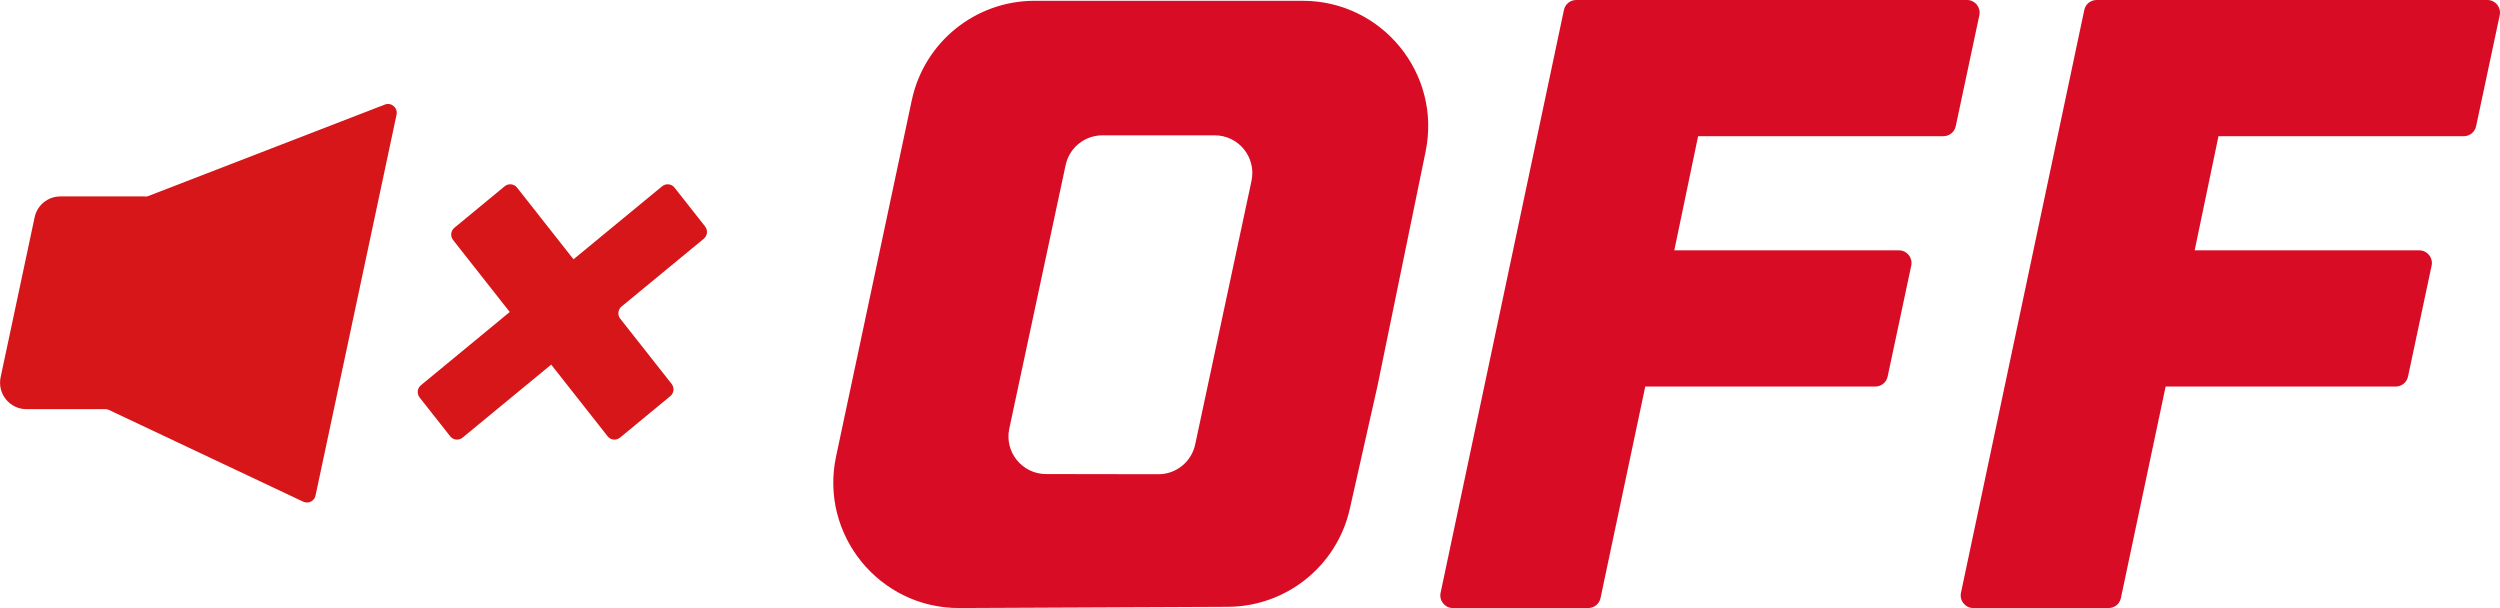 <?xml version="1.0" encoding="UTF-8"?>
<svg id="_レイヤー_2" data-name="レイヤー 2" xmlns="http://www.w3.org/2000/svg" viewBox="0 0 282.3 68.66">
  <defs>
    <style>
      .cls-1 {
        fill: #d61619;
      }

      .cls-2 {
        fill: #d80c24;
      }
    </style>
  </defs>
  <g id="_レイヤー_1-2" data-name="レイヤー 1">
    <g>
      <g>
        <path class="cls-2" d="m102.96,11.31l-8.55,40.23c-1.88,8.84,4.89,17.16,13.93,17.12l30.32-.14c6.6-.03,12.31-4.62,13.76-11.06l3.11-13.81,5.45-26.54c1.81-8.79-4.91-17.02-13.88-17.02h-30.28c-6.69,0-12.47,4.68-13.86,11.23Zm27.83,42.24l-12.67-.02c-2.7,0-4.72-2.5-4.15-5.14l6.36-29.75c.42-1.96,2.15-3.36,4.16-3.36h12.67c2.71,0,4.72,2.49,4.16,5.14l-6.36,29.77c-.42,1.96-2.16,3.37-4.16,3.36Z"/>
        <path class="cls-2" d="m185.78,43.66l-5.05,23.88c-.14.66-.72,1.12-1.39,1.12h-15.28c-.9,0-1.57-.83-1.39-1.71L176.6,1.12c.14-.66.72-1.12,1.39-1.12h44.13c.9,0,1.57.83,1.39,1.71l-2.67,12.55c-.14.65-.72,1.12-1.39,1.12h-27.7l-2.69,12.89h25.37c.9,0,1.57.83,1.39,1.71l-2.67,12.55c-.14.65-.72,1.12-1.39,1.12h-25.97Z"/>
        <path class="cls-2" d="m244.54,43.66l-5.05,23.88c-.14.66-.72,1.12-1.39,1.12h-15.28c-.9,0-1.57-.83-1.39-1.71L235.36,1.12c.14-.66.72-1.12,1.39-1.12h44.13c.9,0,1.57.83,1.39,1.71l-2.67,12.55c-.14.65-.72,1.12-1.39,1.12h-27.7l-2.69,12.89h25.37c.9,0,1.57.83,1.39,1.71l-2.67,12.55c-.14.65-.72,1.12-1.39,1.12h-25.97Z"/>
      </g>
      <g>
        <path class="cls-1" d="m16.4,22.18H6.82c-1.41,0-2.62.98-2.91,2.36L.07,42.6c-.39,1.85,1.02,3.6,2.91,3.6h8.92c.15,0,.29.03.42.1l21.92,10.35c.58.27,1.26-.06,1.39-.69l9.15-43.02c.16-.77-.59-1.42-1.33-1.13l-26.69,10.32c-.11.04-.24.07-.36.07Z"/>
        <path class="cls-1" d="m79.62,25.57l-3.45-4.38c-.34-.44-.98-.51-1.41-.15l-10,8.24-6.37-8.09c-.34-.44-.98-.51-1.41-.15l-5.67,4.68c-.42.34-.48.96-.15,1.38l6.4,8.13-10.03,8.27c-.42.34-.48.96-.15,1.38l3.45,4.38c.34.44.98.51,1.41.15l10-8.24,6.37,8.09c.34.44.98.51,1.41.15l5.67-4.68c.42-.34.48-.96.15-1.38l-5.8-7.36c-.33-.42-.27-1.04.15-1.38l9.28-7.65c.42-.34.48-.96.15-1.38Z"/>
      </g>
    </g>
  </g>
</svg>